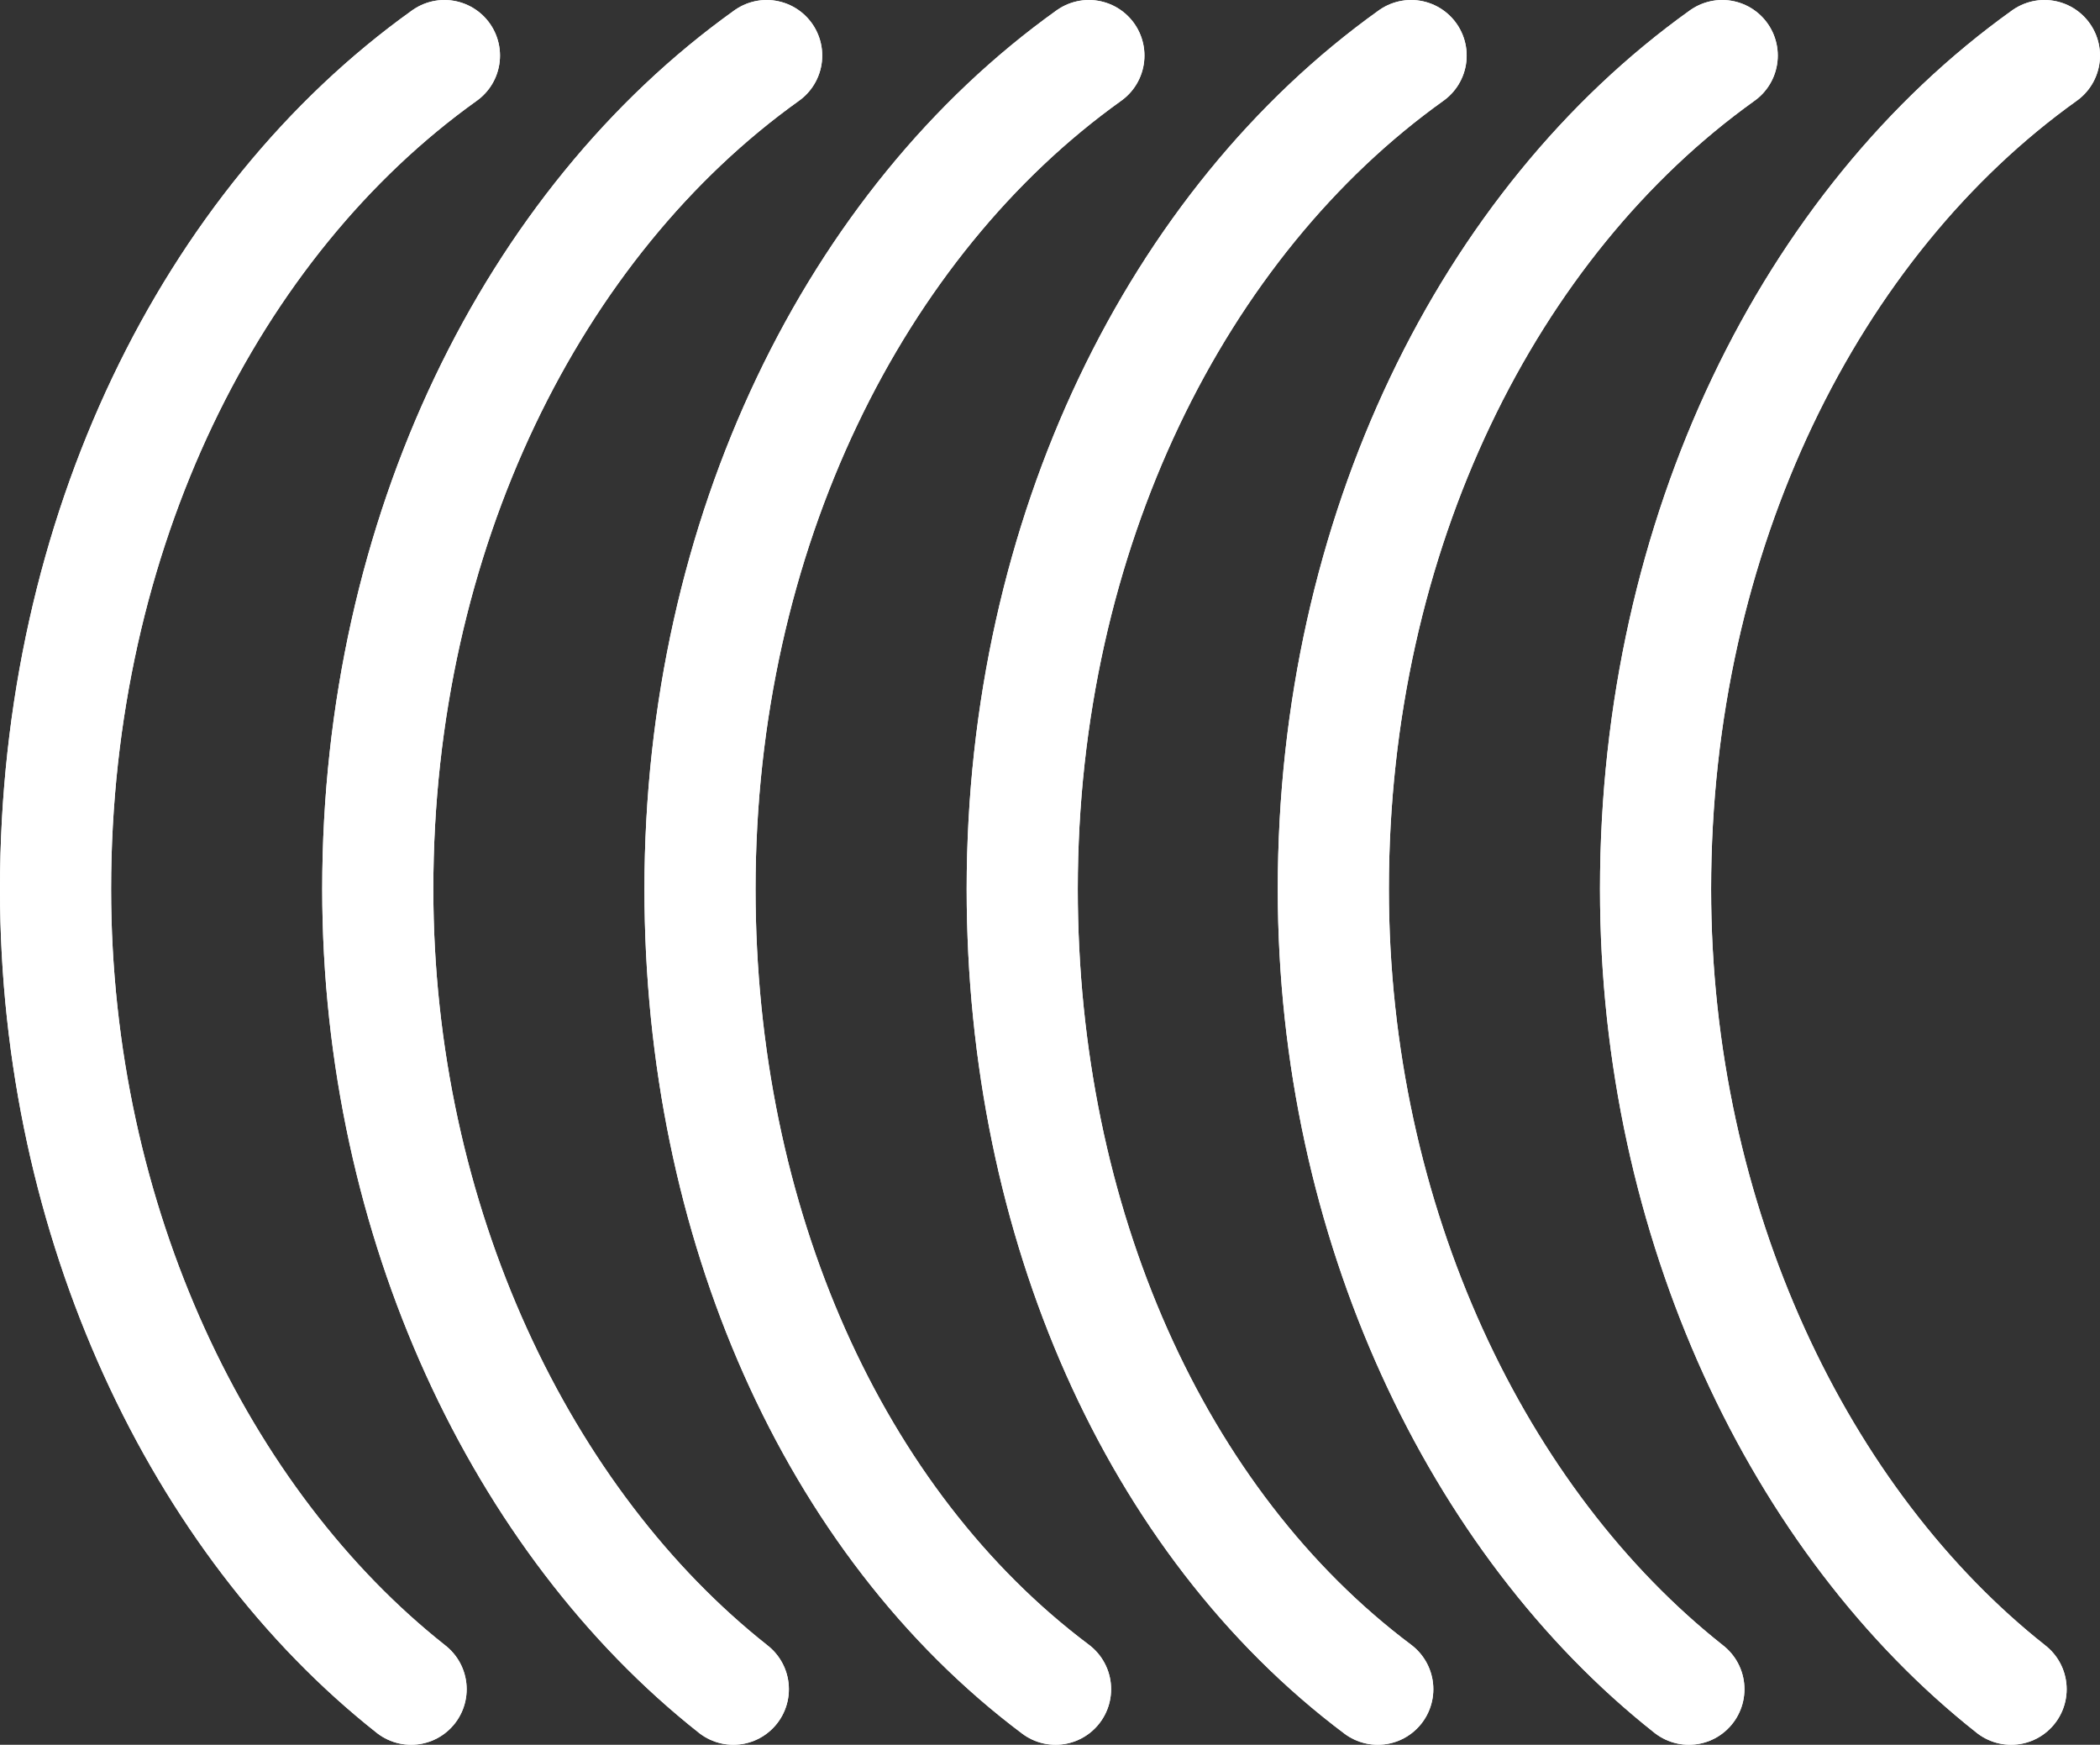 <?xml version="1.0" encoding="utf-8"?>
<!-- Generator: Adobe Illustrator 20.1.0, SVG Export Plug-In . SVG Version: 6.00 Build 0)  -->
<svg version="1.1" id="Layer_1" xmlns="http://www.w3.org/2000/svg" xmlns:xlink="http://www.w3.org/1999/xlink" x="0px" y="0px"
	 viewBox="0 0 18.9 15.7" style="enable-background:new 0 0 18.9 15.7;" xml:space="preserve">
<rect x="0" y="0" width="18.9" height="15.7" fill="#333333" stroke="none"/>
<style type="text/css">
	.st0{fill:none;stroke:#FFFFFF;stroke-linecap:round;stroke-linejoin:round;stroke-miterlimit:1;}
</style>
<g>
	<path class="st0" d="M3.7,15.2C1.8,13.7,0.5,11,0.5,8c0-3.2,1.4-6,3.5-7.5"/>
	<path class="st0" d="M6.6,15.2C4.7,13.7,3.4,11,3.4,8c0-3.2,1.4-6,3.5-7.5"/>
	<path class="st0" d="M9.5,15.2C7.5,13.7,6.3,11,6.3,8c0-3.2,1.4-6,3.5-7.5"/>
	<path class="st0" d="M12.4,15.2C10.4,13.7,9.2,11,9.2,8c0-3.2,1.4-6,3.5-7.5"/>
	<path class="st0" d="M15.2,15.2c-1.9-1.5-3.2-4.2-3.2-7.2c0-3.2,1.4-6,3.5-7.5"/>
	<path class="st0" d="M18.1,15.2c-1.9-1.5-3.2-4.2-3.2-7.2c0-3.2,1.4-6,3.5-7.5"/>
	<path class="st0" d="M3.7,15.2C1.8,13.7,0.5,11,0.5,8c0-3.2,1.4-6,3.5-7.5"/>
	<path class="st0" d="M6.6,15.2C4.7,13.7,3.4,11,3.4,8c0-3.2,1.4-6,3.5-7.5"/>
	<path class="st0" d="M9.5,15.2C7.5,13.7,6.3,11,6.3,8c0-3.2,1.4-6,3.5-7.5"/>
	<path class="st0" d="M12.4,15.2C10.4,13.7,9.2,11,9.2,8c0-3.2,1.4-6,3.5-7.5"/>
	<path class="st0" d="M15.2,15.2c-1.9-1.5-3.2-4.2-3.2-7.2c0-3.2,1.4-6,3.5-7.5"/>
	<path class="st0" d="M18.1,15.2c-1.9-1.5-3.2-4.2-3.2-7.2c0-3.2,1.4-6,3.5-7.5"/>
</g>
</svg>
